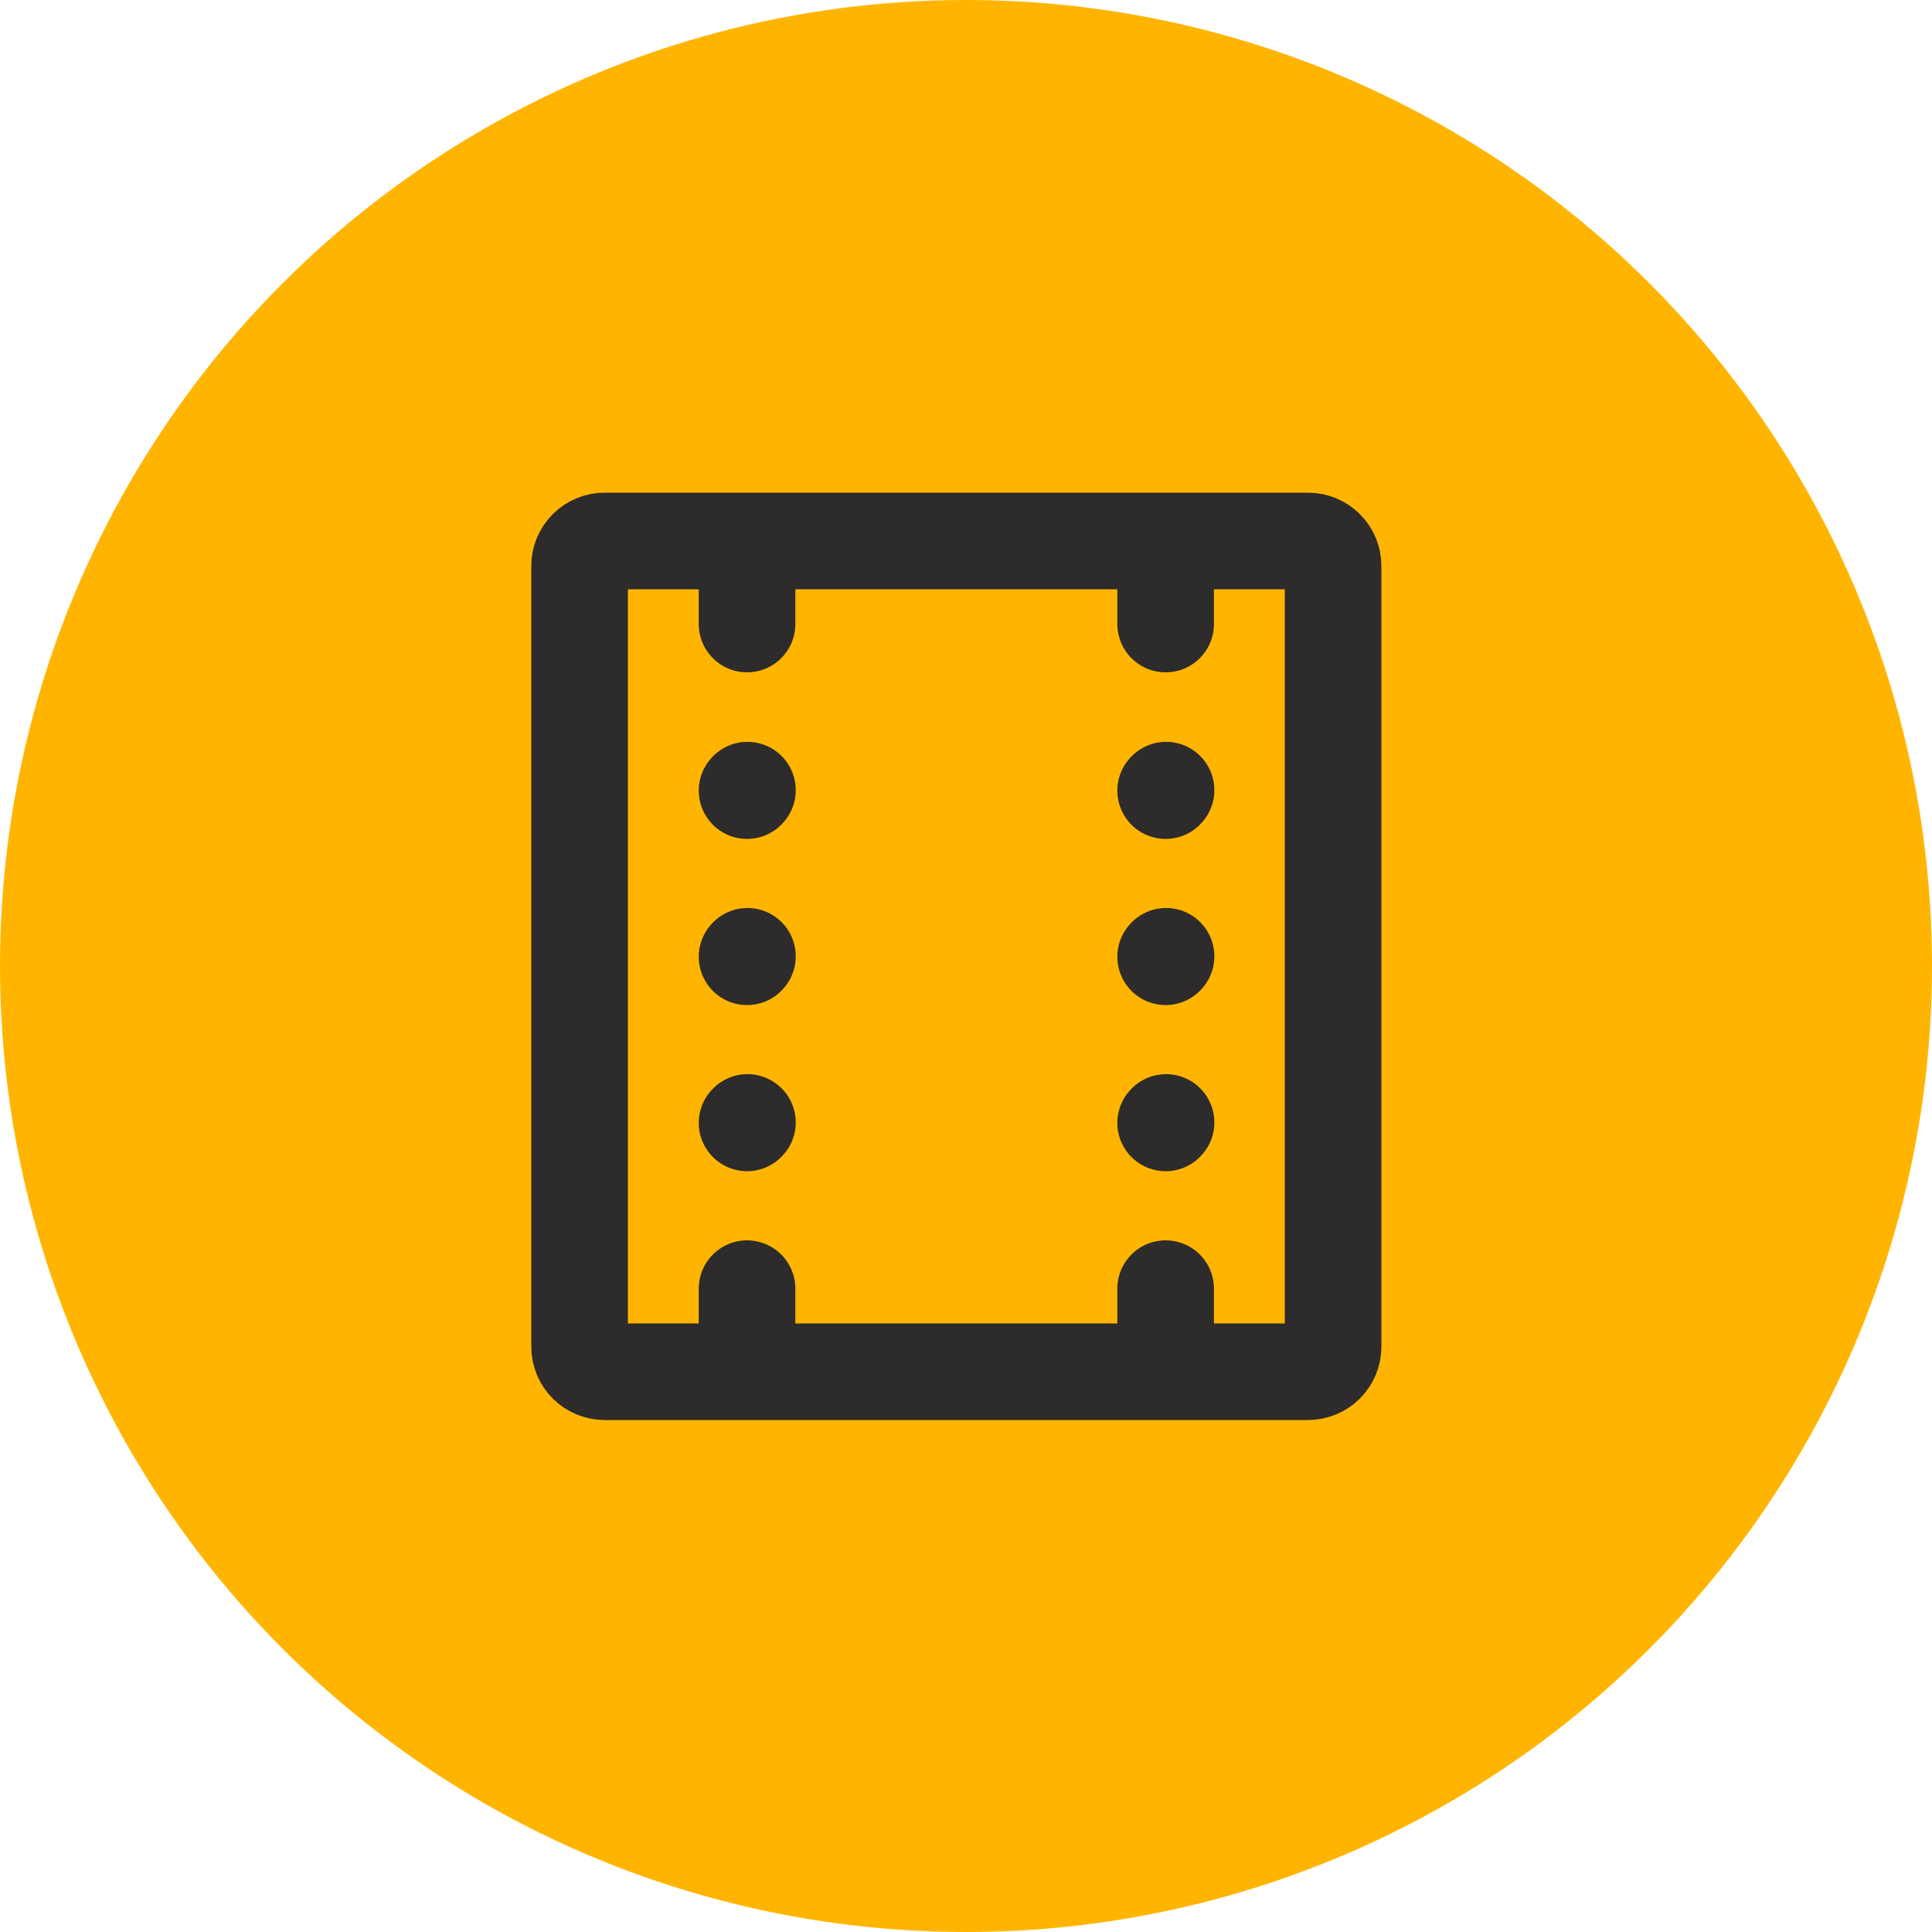 <svg width="100" height="100" viewBox="0 0 100 100" fill="none" xmlns="http://www.w3.org/2000/svg">
<circle cx="50" cy="50" r="50" fill="#FFB500"/>
<path d="M38.667 40.922L38.688 40.898M60.333 40.922L60.355 40.898M38.667 49.522L38.688 49.498M60.333 49.522L60.355 49.498M38.667 58.121L38.688 58.098M60.333 58.121L60.355 58.098M38.667 28H31.3C30.955 28 30.625 28.136 30.381 28.378C30.137 28.62 30 28.948 30 29.29V69.71C30 70.052 30.137 70.38 30.381 70.622C30.625 70.864 30.955 71 31.3 71H38.667M38.667 28V32.3M38.667 28H60.333M38.667 71H60.333M38.667 71V66.7M60.333 28H67.7C68.045 28 68.375 28.136 68.619 28.378C68.863 28.62 69 28.948 69 29.29V69.71C69 70.052 68.863 70.38 68.619 70.622C68.375 70.864 68.045 71 67.7 71H60.333M60.333 28V32.3M60.333 71V66.7" stroke="#2D2B2B" stroke-width="5" stroke-linecap="round" stroke-linejoin="round"/>
</svg>
